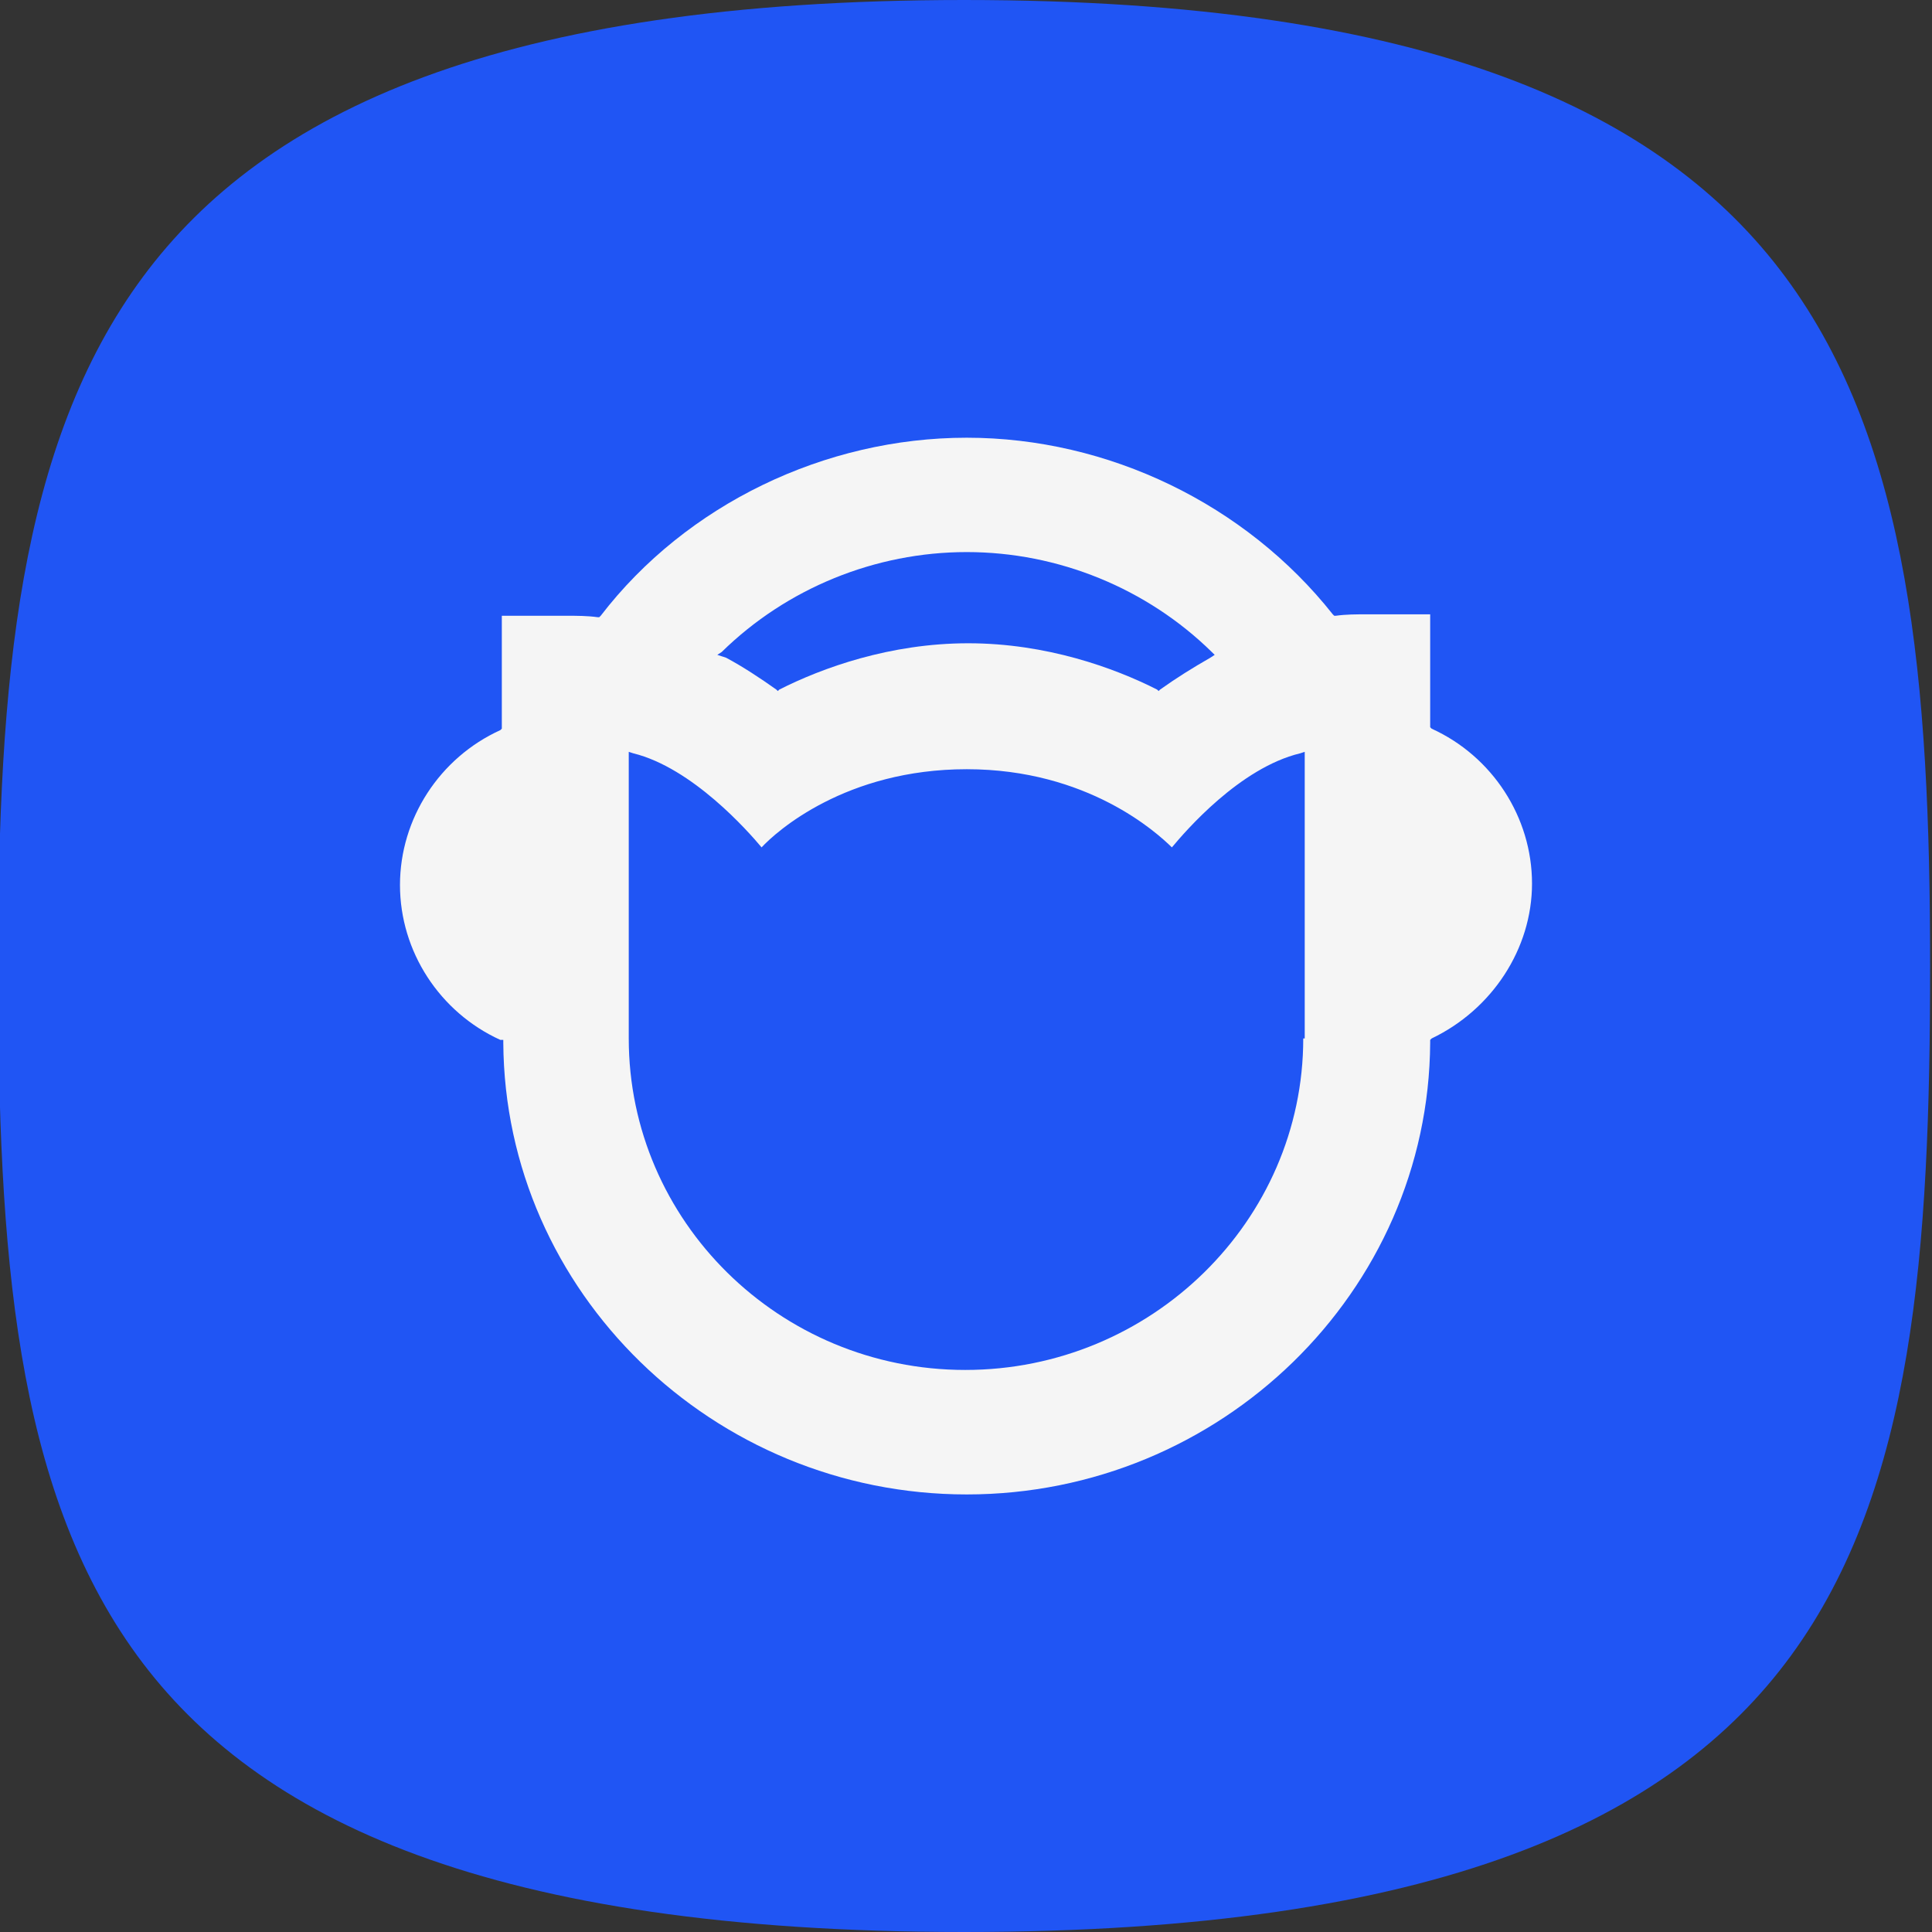 <svg width="1024" height="1024" viewBox="0 0 1024 1024" fill="none" xmlns="http://www.w3.org/2000/svg">
<rect x="0" y="0" width="1024" height="1024" fill="#333333" stroke="none"/>
<g clip-path="url(#clip0_1_15)">
<path d="M1023 512C1023 662.896 1014.35 788.442 949.25 877.53C885.957 964.148 762.574 1024 511 1024C259.427 1024 136.044 964.148 72.749 877.53C7.652 788.442 -1 662.896 -1 512C-1 361.57 9.696 235.816 75.831 146.641C140.275 59.748 263.922 0 511 0C758.077 0 881.726 59.748 946.168 146.641C1012.3 235.816 1023 361.57 1023 512Z" fill="#2055F4"/>
<path d="M724.386 325.603C718.91 325.603 713.433 325.603 707.958 326.37H707.176L706.393 325.603C660.239 267.293 587.489 232 512.391 232C437.293 232 363.76 267.293 318.388 326.37L317.606 327.137H316.824C311.348 326.37 305.872 326.37 300.396 326.37H265.976V386.214L265.194 386.981C233.121 401.559 212 433.784 212 469.077C212 504.368 233.121 536.593 265.194 551.171H266.759V552.705C267.541 684.67 377.841 792.083 512.391 792.083C646.94 792.083 757.241 684.67 758.024 552.705V551.171L758.805 550.404C790.879 535.059 812 502.834 812 468.308C812 433.015 790.879 400.792 758.805 386.214L758.024 385.447V325.603H724.386ZM382.534 345.551C416.955 311.793 463.89 292.612 512.391 292.612C560.891 292.612 607.828 311.793 642.247 345.551L643.812 347.086L641.466 348.62C632.078 353.991 623.473 359.361 614.868 365.499L614.085 366.267L613.303 365.499C590.618 353.991 554.634 340.948 513.174 340.948C471.714 340.948 435.728 353.991 413.043 365.499L412.261 366.267L411.478 365.499C402.873 359.361 393.486 353.223 384.881 348.62L380.188 347.086L382.534 345.551ZM690.748 550.404C690.748 647.076 610.174 726.101 511.609 726.101C413.043 726.101 333.251 647.076 333.251 550.404V398.491L335.598 399.258C366.889 406.93 396.616 440.689 403.656 449.129C411.478 440.689 448.245 407.697 512.391 407.697C576.536 407.697 613.303 441.456 621.127 449.129C628.167 440.689 657.111 406.93 689.183 399.258L691.531 398.491V550.404H690.748Z" fill="#F5F5F5"/>
</g>
<defs>
<clipPath id="clip0_1_15">
<rect width="1024" height="1024" fill="white"/>
</clipPath>
</defs>
</svg>

